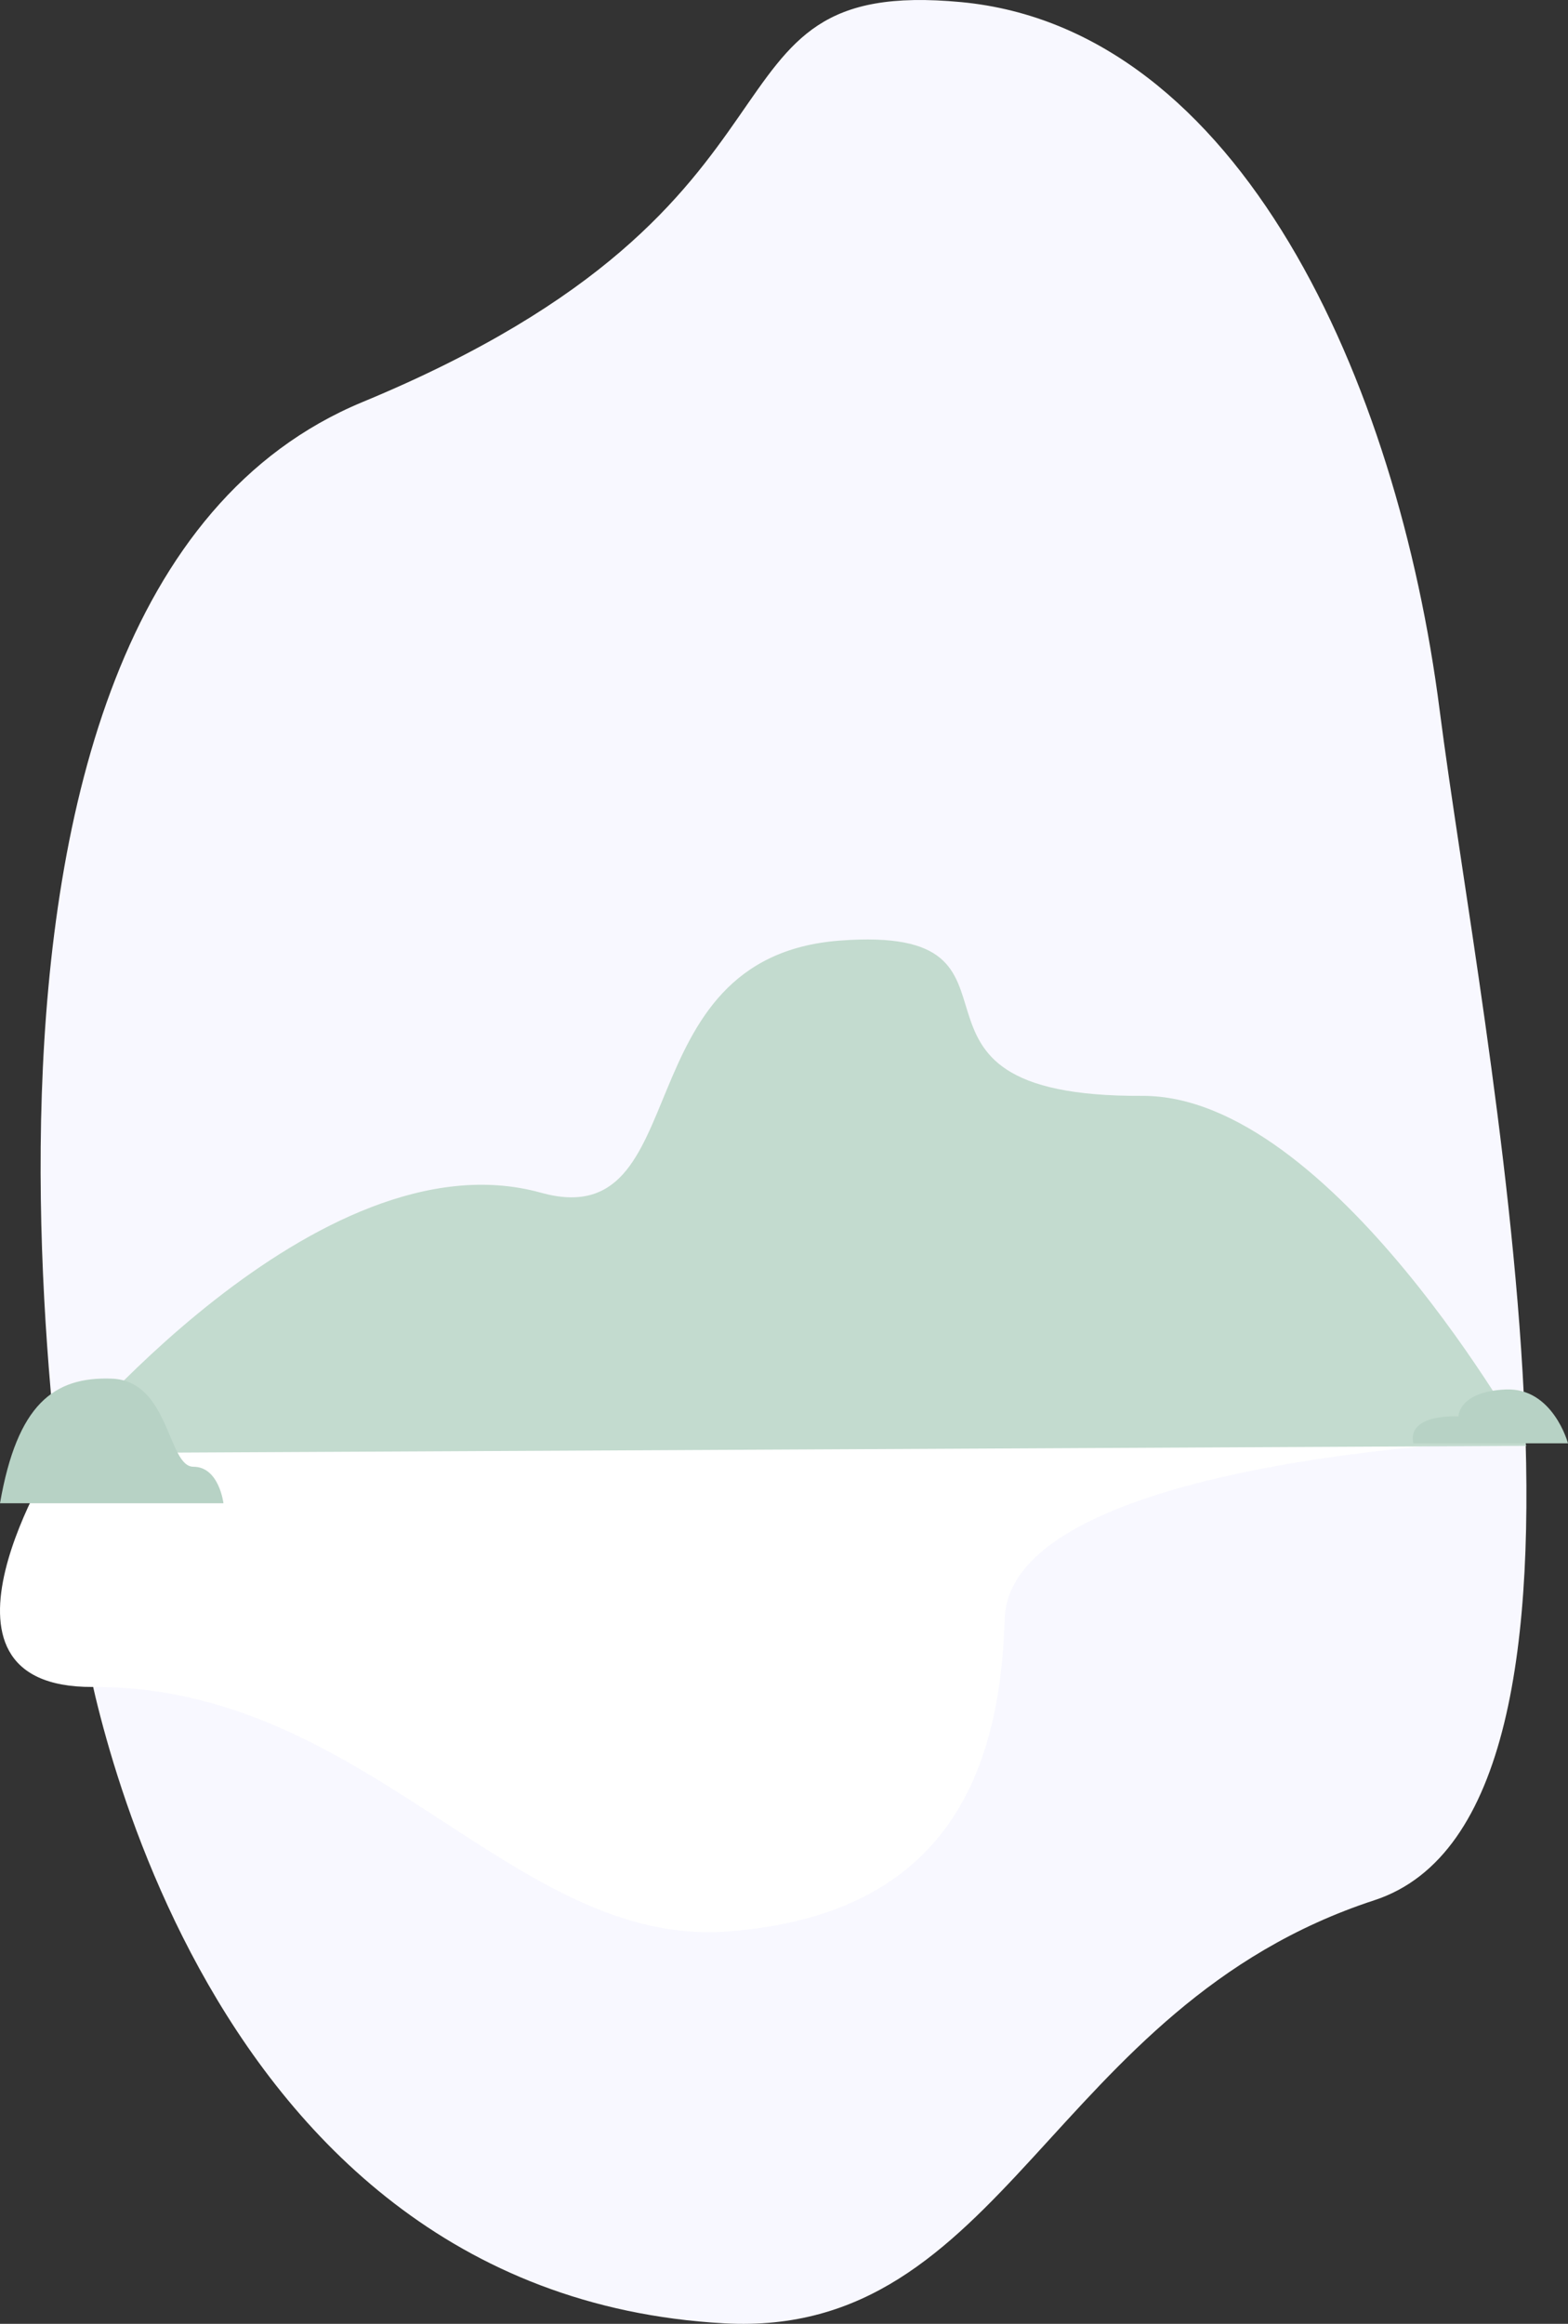 <svg id="Layer_2" data-name="Layer 2" xmlns="http://www.w3.org/2000/svg" viewBox="0 0 641.08 949.5"><rect x="0" y="0" width="641.08" height="949.5" fill="#333333" stroke="none"/><defs><style>.cls-1{fill:#f8f8ff;}.cls-2{fill:#fff;}.cls-3{fill:#c3dbcf;}.cls-4{fill:#b7d2c5;}</style></defs><title>bg20</title><path class="cls-1" d="M701.64,733.54S618.62,311,816,229.3,946.72,55.17,1060.67,65.92s178.44,155,195.64,289.27,83.48,450.25-26.69,486.29c-132.78,43.43-150.81,179.19-265.77,172.88C741,1002.11,701.64,733.54,701.64,733.54Z" transform="translate(-667.71 -65.06)"/><path class="cls-2" d="M690.92,658.82l590.07-5s-200.56,7.65-202.51,72.74-25.38,121-113.21,127.68S818.11,753.75,705.66,754.34C629.94,754.73,690.92,658.82,690.92,658.82Z" transform="translate(-667.71 -65.06)"/><path class="cls-3" d="M1291.79,655.82l-600.87,3S797.61,527.05,888.81,552.38c64.41,17.88,32.4-96.24,122.27-103s8.55,64,123.6,63.44C1212.16,512.43,1291.79,655.82,1291.79,655.82Z" transform="translate(-667.71 -65.06)"/><path class="cls-4" d="M1245.55,654.79h63.24s-6.15-22.84-25.47-22-19.33,11-19.33,11S1242.91,642.49,1245.55,654.79Z" transform="translate(-667.71 -65.06)"/><path class="cls-4" d="M667.71,679.29h91.36s-1.76-14.93-12.3-14.93-9.66-35.14-33.38-36S674.74,638.88,667.71,679.29Z" transform="translate(-667.71 -65.06)"/></svg>